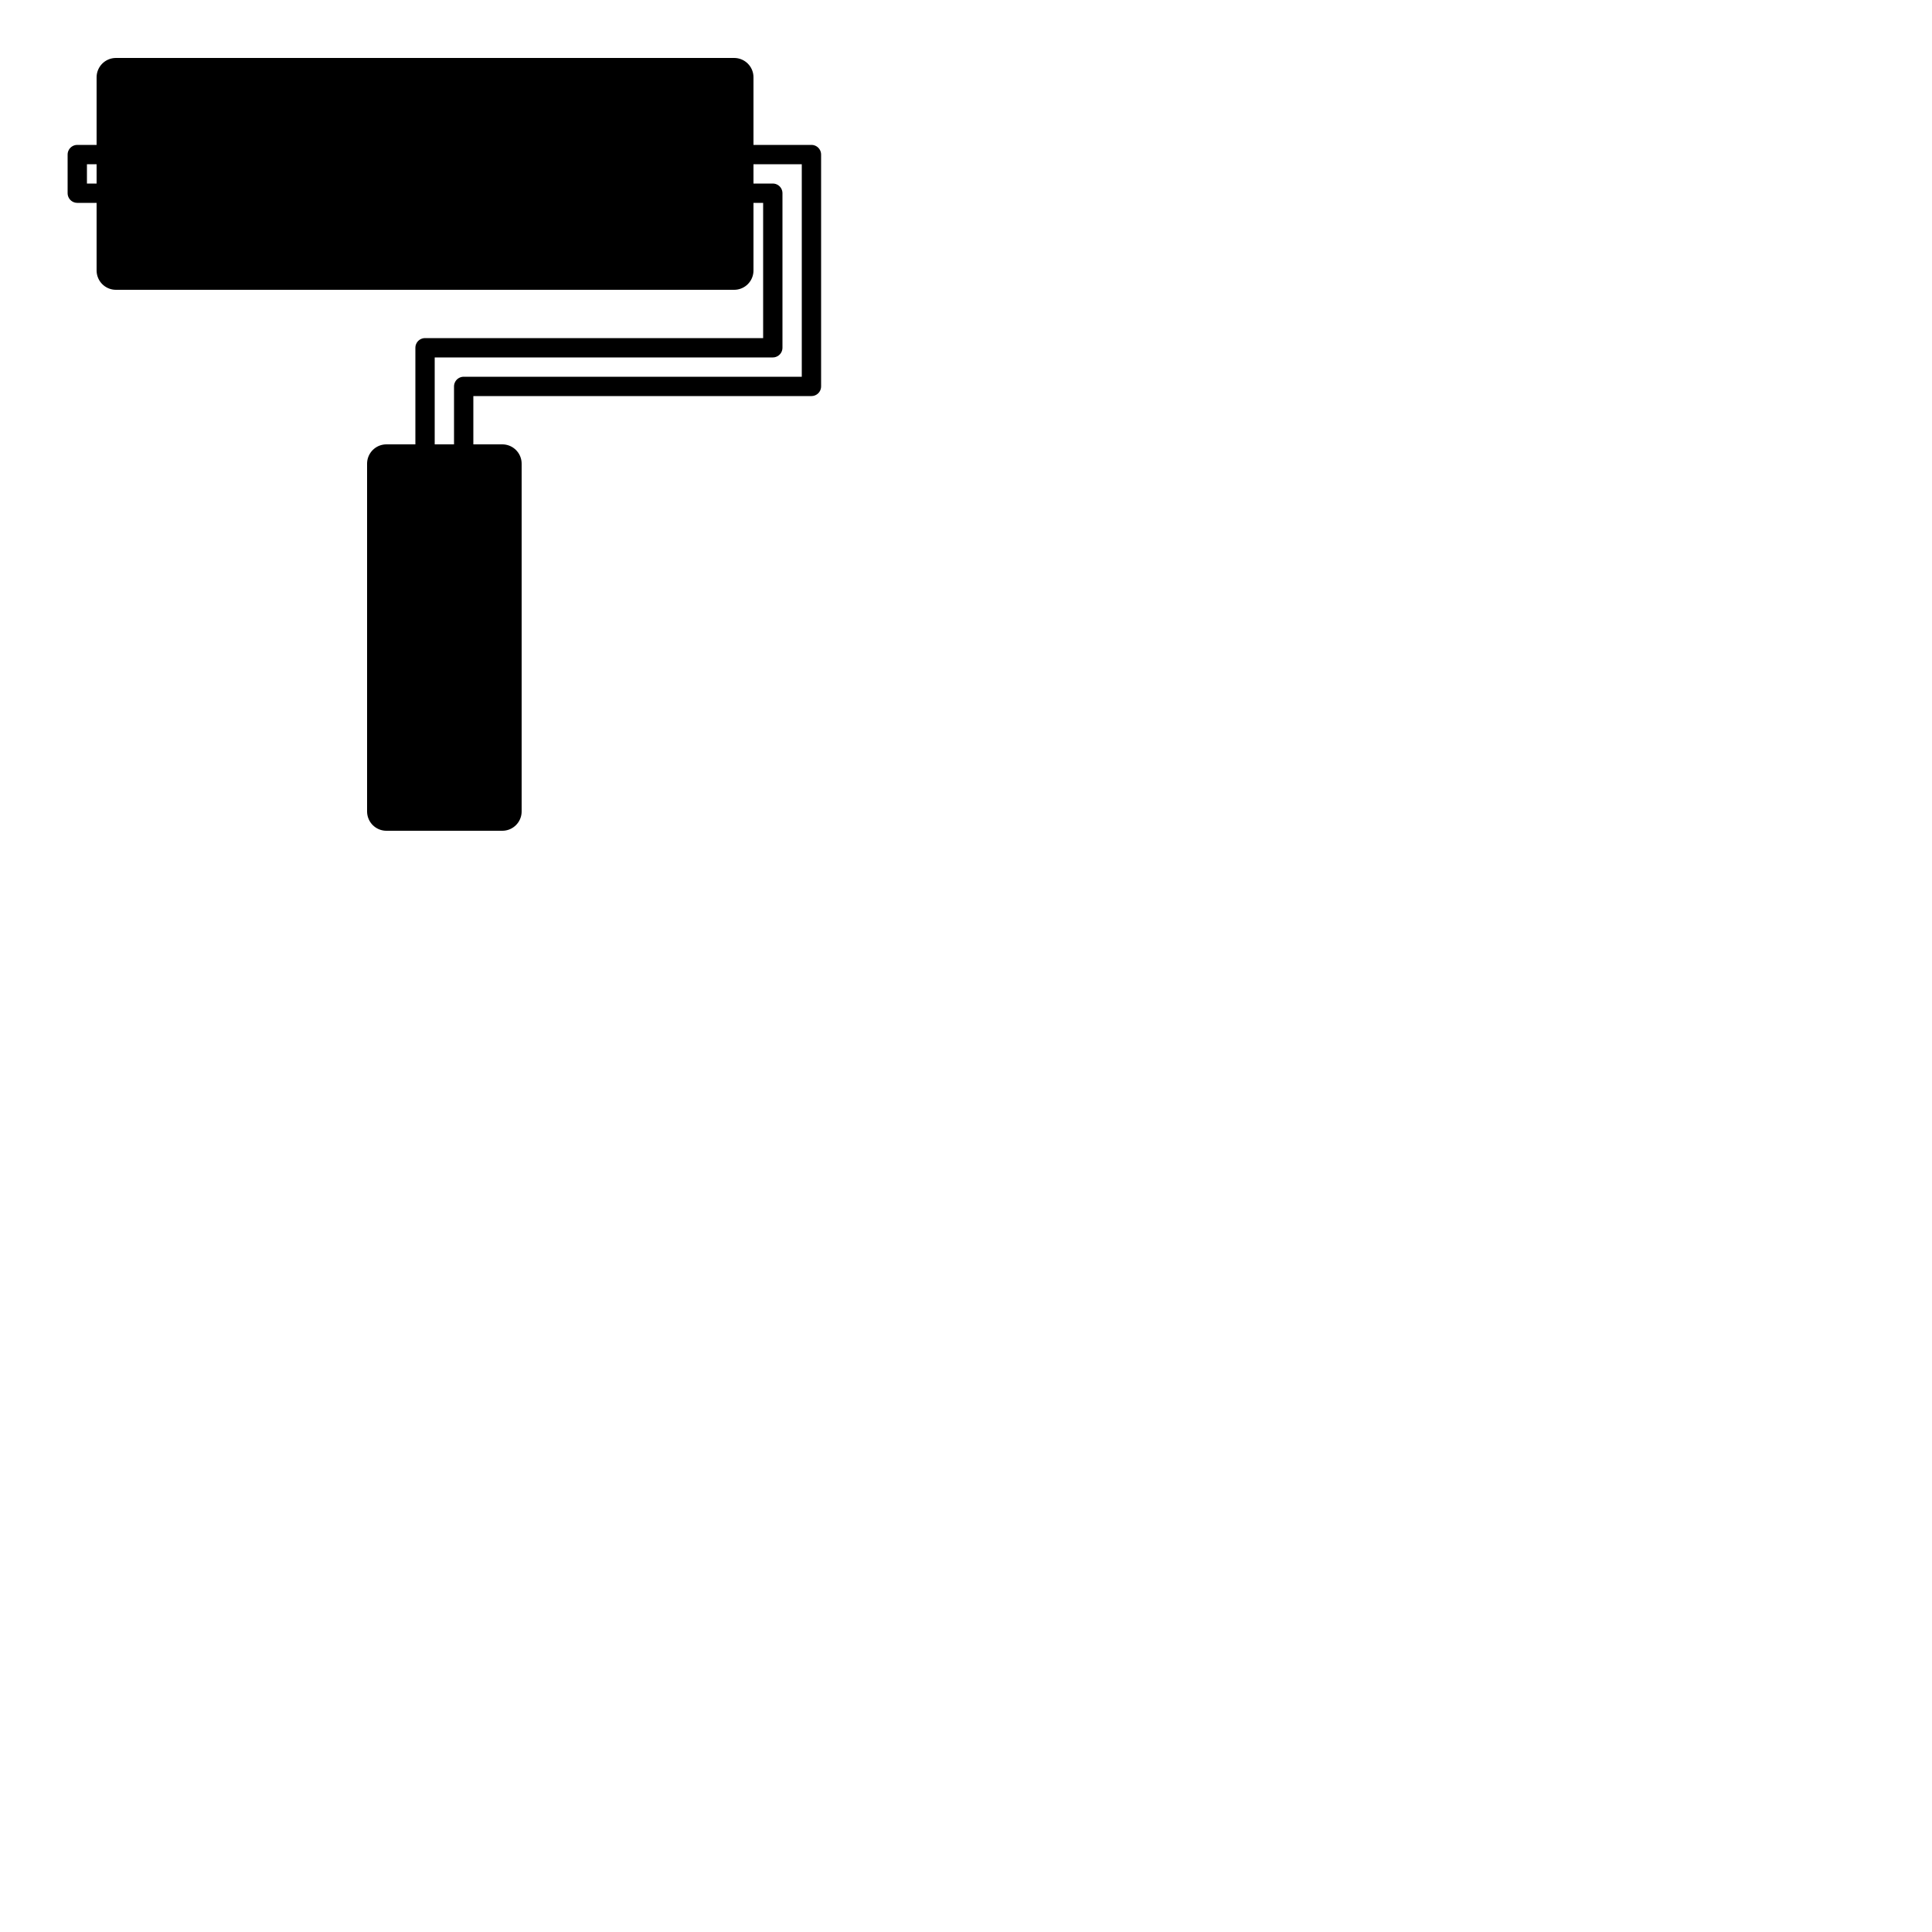 <svg  version="1.1" xmlns="http://www.w3.org/2000/svg" viewBox="0 0 50 50">
   <polyline points="3,5 2,5 2,4 3,4 3,5" stroke-linecap="round" stroke-linejoin="round" stroke-width="0.5" fill="none" stroke="#000"/> <!--left of actual roller-->
   <polyline points="3,7 3,2 19,2 19,7 3,7" stroke-linecap="round" stroke-linejoin="round" stroke-width="1" stroke="#000"/><!--actual roller-->
   <polyline points="19,5 20,5 20,9 11,9 11,12 12,12 12,10 21,10 21,4 19,4" stroke-linecap="round" stroke-linejoin="round" stroke-width="0.5" fill="none" stroke="#000"/><!--holder-->
   <polyline points="10,12 13,12 13,21 10,21 10,12" stroke-linecap="round" stroke-linejoin="round" stroke-width="1" stroke="#000"/><!--handle-->
</svg>